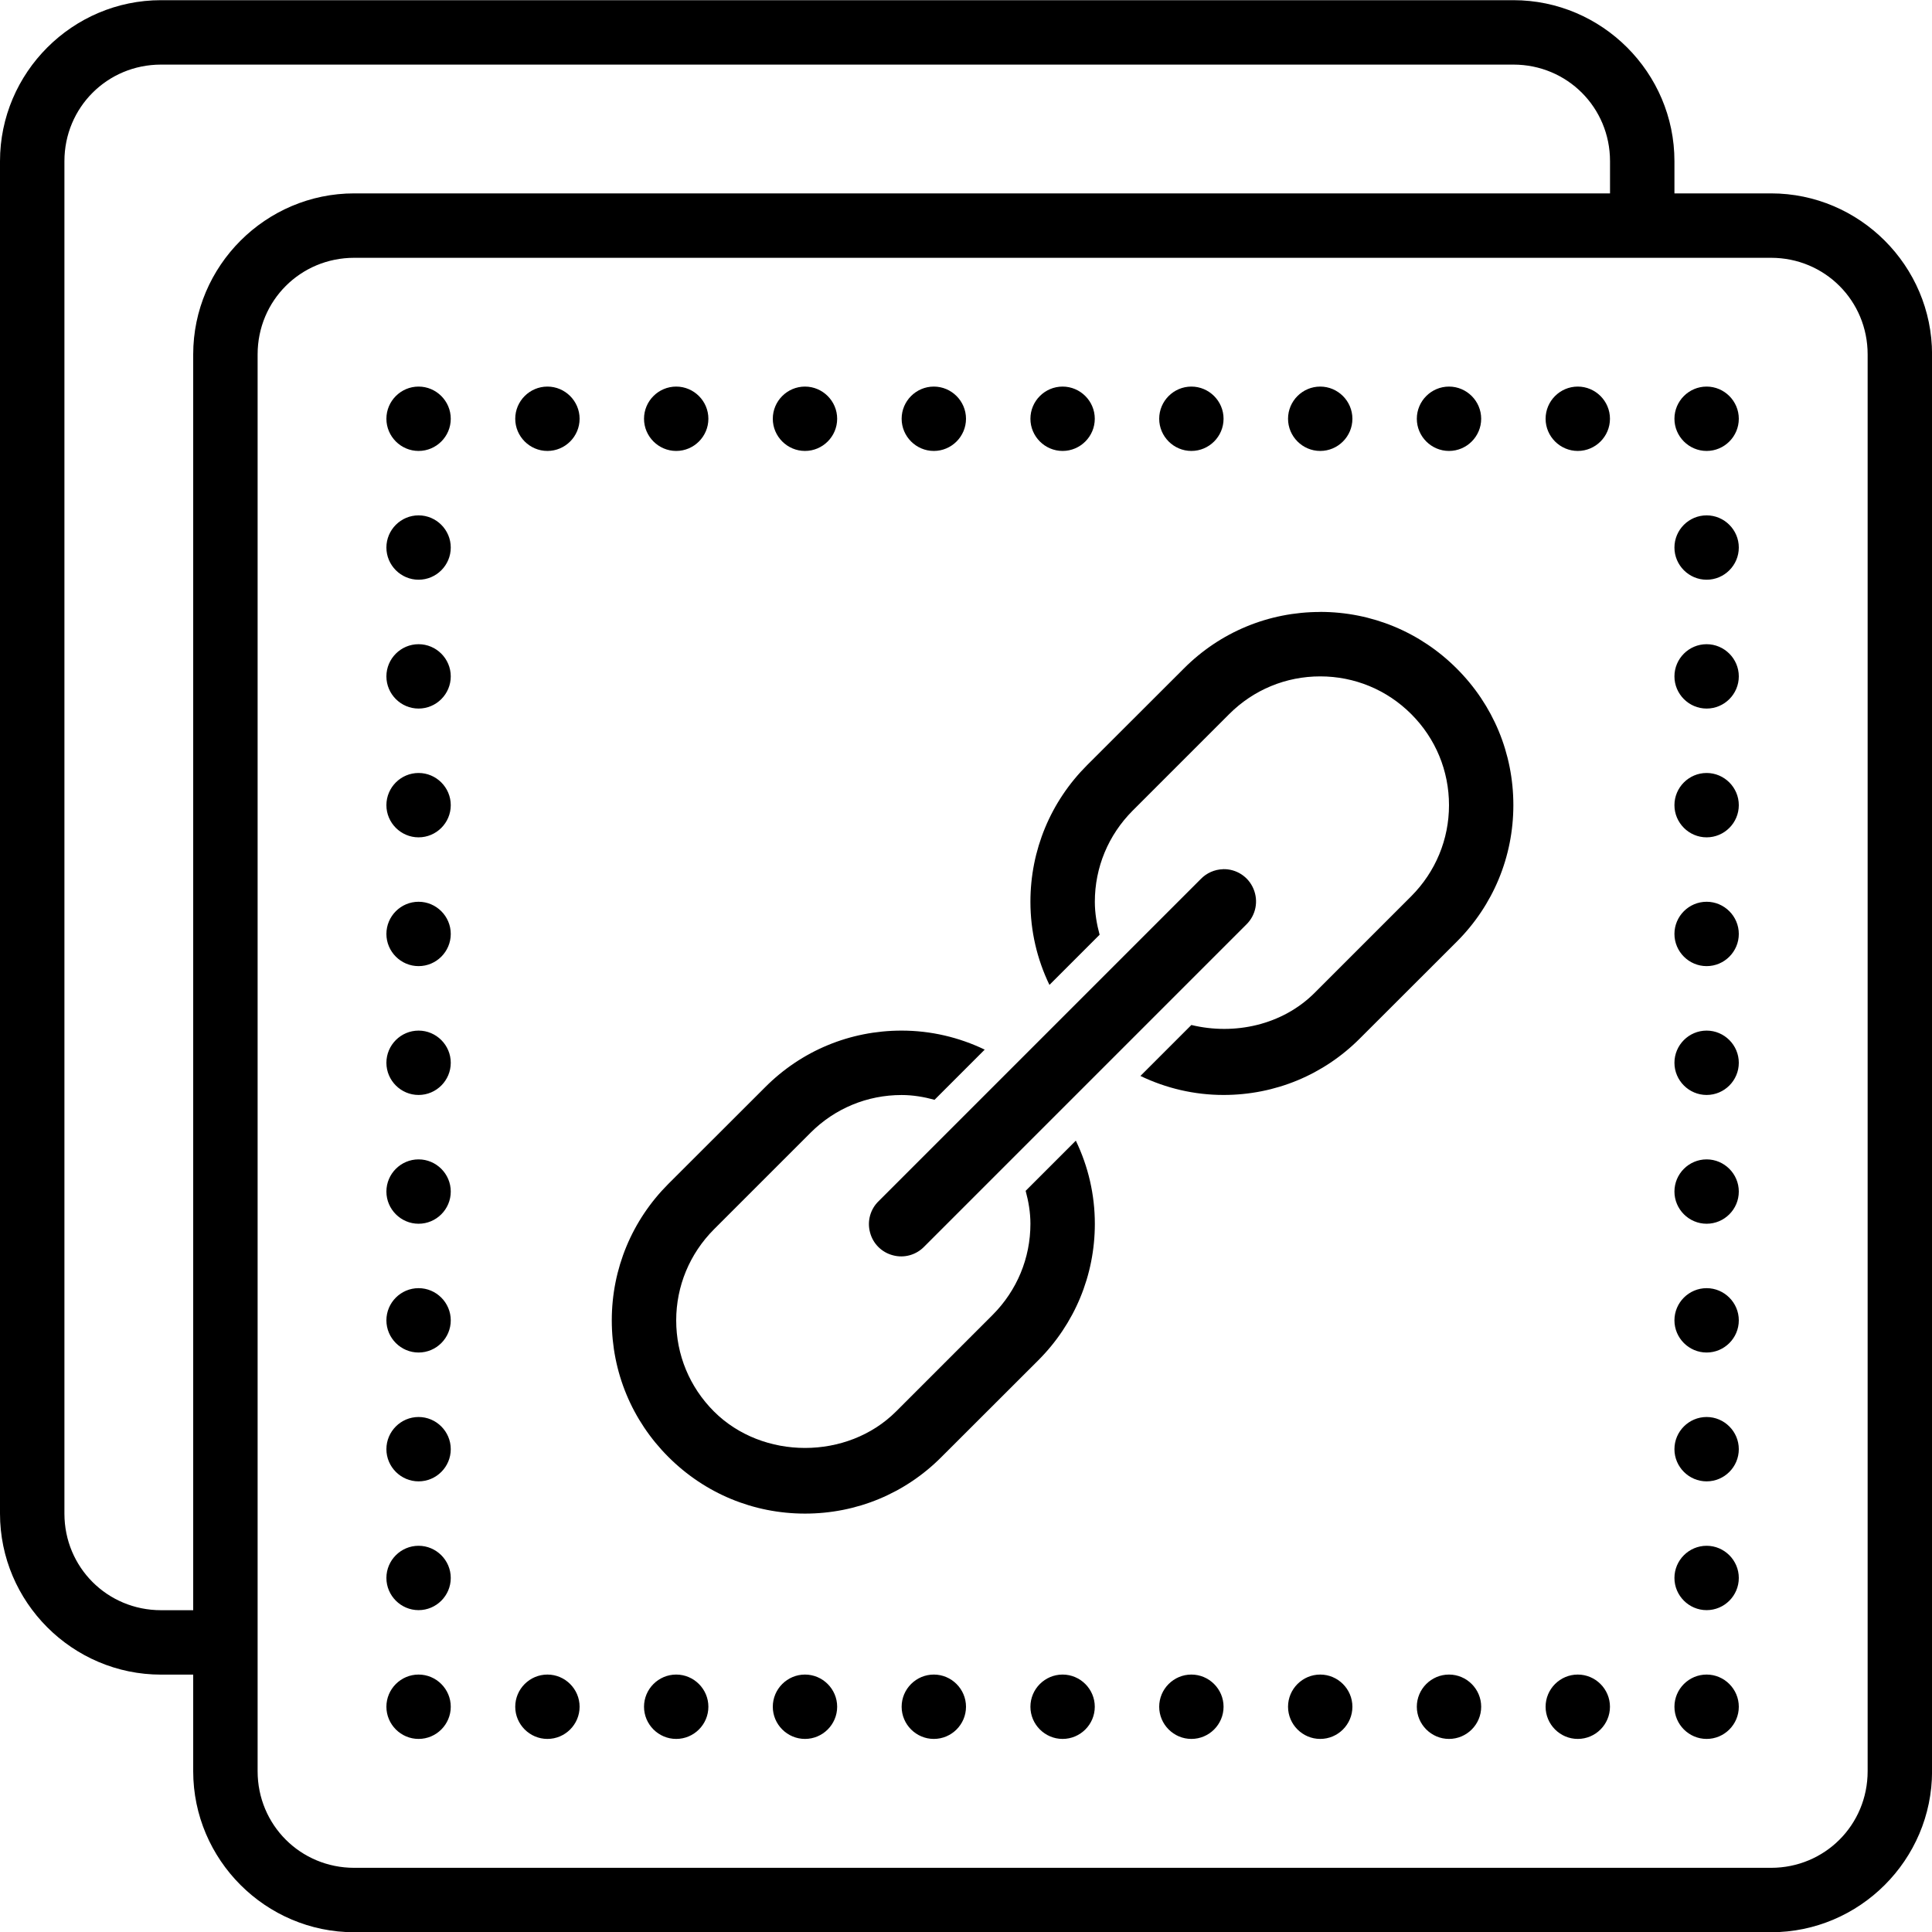 <!-- Generated by IcoMoon.io -->
<svg version="1.1" xmlns="http://www.w3.org/2000/svg" width="32" height="32" viewBox="0 0 32 32">
<title>copy-link</title>
<path d="M2.667 0.003c-1.467 0-2.667 1.2-2.667 2.667v22.4c0 1.467 1.2 2.667 2.667 2.667h0.533v1.6c0 1.467 1.2 2.667 2.667 2.667h23.467c1.467 0 2.667-1.2 2.667-2.667v-23.467c0-1.467-1.2-2.667-2.667-2.667h-1.6v-0.533c0-1.467-1.2-2.667-2.667-2.667zM2.667 1.070h22.4c0.89 0 1.6 0.71 1.6 1.6v0.533h-20.8c-1.467 0-2.667 1.2-2.667 2.667v20.8h-0.533c-0.89 0-1.6-0.71-1.6-1.6v-22.4c0-0.89 0.71-1.6 1.6-1.6zM5.867 4.27h23.467c0.89 0 1.6 0.71 1.6 1.6v23.467c0 0.89-0.71 1.6-1.6 1.6h-23.467c-0.89 0-1.6-0.71-1.6-1.6v-23.467c0-0.89 0.71-1.6 1.6-1.6zM6.933 6.403c-0.294 0-0.533 0.24-0.533 0.533s0.24 0.533 0.533 0.533c0.294 0 0.533-0.24 0.533-0.533s-0.24-0.533-0.533-0.533zM9.067 6.403c-0.294 0-0.533 0.24-0.533 0.533s0.24 0.533 0.533 0.533c0.294 0 0.533-0.24 0.533-0.533s-0.24-0.533-0.533-0.533zM11.2 6.403c-0.294 0-0.533 0.24-0.533 0.533s0.24 0.533 0.533 0.533c0.294 0 0.533-0.24 0.533-0.533s-0.24-0.533-0.533-0.533zM13.333 6.403c-0.294 0-0.533 0.24-0.533 0.533s0.24 0.533 0.533 0.533c0.294 0 0.533-0.24 0.533-0.533s-0.24-0.533-0.533-0.533zM15.467 6.403c-0.294 0-0.533 0.24-0.533 0.533s0.24 0.533 0.533 0.533c0.294 0 0.533-0.24 0.533-0.533s-0.24-0.533-0.533-0.533zM17.6 6.403c-0.294 0-0.533 0.24-0.533 0.533s0.24 0.533 0.533 0.533c0.294 0 0.533-0.24 0.533-0.533s-0.24-0.533-0.533-0.533zM19.733 6.403c-0.294 0-0.533 0.24-0.533 0.533s0.24 0.533 0.533 0.533c0.294 0 0.533-0.24 0.533-0.533s-0.24-0.533-0.533-0.533zM21.867 6.403c-0.294 0-0.533 0.24-0.533 0.533s0.24 0.533 0.533 0.533c0.294 0 0.533-0.24 0.533-0.533s-0.24-0.533-0.533-0.533zM24 6.403c-0.294 0-0.533 0.24-0.533 0.533s0.24 0.533 0.533 0.533c0.294 0 0.533-0.24 0.533-0.533s-0.24-0.533-0.533-0.533zM26.133 6.403c-0.294 0-0.533 0.24-0.533 0.533s0.24 0.533 0.533 0.533c0.294 0 0.533-0.24 0.533-0.533s-0.24-0.533-0.533-0.533zM28.267 6.403c-0.294 0-0.533 0.24-0.533 0.533s0.24 0.533 0.533 0.533c0.294 0 0.533-0.24 0.533-0.533s-0.24-0.533-0.533-0.533zM6.933 8.536c-0.294 0-0.533 0.24-0.533 0.533s0.24 0.533 0.533 0.533c0.294 0 0.533-0.24 0.533-0.533s-0.24-0.533-0.533-0.533zM28.267 8.536c-0.294 0-0.533 0.24-0.533 0.533s0.24 0.533 0.533 0.533c0.294 0 0.533-0.24 0.533-0.533s-0.24-0.533-0.533-0.533zM21.867 10.136c-0.854 0-1.658 0.333-2.26 0.938l-1.602 1.6c-0.604 0.604-0.938 1.408-0.938 2.262 0 0.485 0.11 0.952 0.315 1.377l0.831-0.831c-0.048-0.177-0.079-0.358-0.079-0.546 0-0.569 0.223-1.104 0.625-1.508l1.6-1.6c0.404-0.404 0.94-0.625 1.508-0.625s1.104 0.221 1.508 0.625c0.404 0.404 0.625 0.94 0.625 1.508s-0.223 1.104-0.625 1.508l-1.6 1.6c-0.535 0.535-1.329 0.706-2.042 0.533l-0.844 0.844c0.425 0.204 0.892 0.315 1.377 0.315 0.854 0 1.658-0.333 2.26-0.938l1.602-1.6c0.604-0.604 0.938-1.408 0.938-2.263s-0.333-1.658-0.938-2.262c-0.604-0.604-1.408-0.938-2.262-0.938zM6.933 10.67c-0.294 0-0.533 0.24-0.533 0.533s0.24 0.533 0.533 0.533c0.294 0 0.533-0.24 0.533-0.533s-0.24-0.533-0.533-0.533zM28.267 10.67c-0.294 0-0.533 0.24-0.533 0.533s0.24 0.533 0.533 0.533c0.294 0 0.533-0.24 0.533-0.533s-0.24-0.533-0.533-0.533zM6.933 12.803c-0.294 0-0.533 0.24-0.533 0.533s0.24 0.533 0.533 0.533c0.294 0 0.533-0.24 0.533-0.533s-0.24-0.533-0.533-0.533zM28.267 12.803c-0.294 0-0.533 0.24-0.533 0.533s0.24 0.533 0.533 0.533c0.294 0 0.533-0.24 0.533-0.533s-0.24-0.533-0.533-0.533zM20.256 14.397c-0.14 0.004-0.271 0.063-0.367 0.162l-5.333 5.333c-0.14 0.133-0.196 0.333-0.146 0.519 0.048 0.188 0.194 0.333 0.381 0.381 0.185 0.050 0.385-0.006 0.519-0.146l5.333-5.333c0.158-0.154 0.204-0.387 0.119-0.59-0.085-0.204-0.285-0.333-0.506-0.327zM6.933 14.936c-0.294 0-0.533 0.24-0.533 0.533s0.24 0.533 0.533 0.533c0.294 0 0.533-0.24 0.533-0.533s-0.24-0.533-0.533-0.533zM28.267 14.936c-0.294 0-0.533 0.24-0.533 0.533s0.24 0.533 0.533 0.533c0.294 0 0.533-0.24 0.533-0.533s-0.24-0.533-0.533-0.533zM6.933 17.070c-0.294 0-0.533 0.24-0.533 0.533s0.24 0.533 0.533 0.533c0.294 0 0.533-0.24 0.533-0.533s-0.24-0.533-0.533-0.533zM14.933 17.070c-0.854 0-1.658 0.333-2.26 0.938l-1.602 1.6c-0.604 0.604-0.938 1.408-0.938 2.262s0.333 1.658 0.938 2.262c0.604 0.604 1.408 0.938 2.263 0.938s1.658-0.333 2.26-0.938l1.602-1.6c0.604-0.604 0.938-1.408 0.938-2.262 0-0.485-0.11-0.952-0.315-1.377l-0.831 0.831c0.048 0.177 0.079 0.358 0.079 0.546 0 0.569-0.223 1.104-0.625 1.508l-1.6 1.6c-0.806 0.806-2.21 0.806-3.017 0-0.404-0.404-0.625-0.94-0.625-1.508s0.223-1.104 0.625-1.508l1.6-1.6c0.404-0.404 0.94-0.625 1.508-0.625 0.188 0 0.369 0.031 0.546 0.079l0.831-0.831c-0.425-0.204-0.892-0.315-1.377-0.315zM28.267 17.070c-0.294 0-0.533 0.24-0.533 0.533s0.24 0.533 0.533 0.533c0.294 0 0.533-0.24 0.533-0.533s-0.24-0.533-0.533-0.533zM6.933 19.203c-0.294 0-0.533 0.24-0.533 0.533s0.24 0.533 0.533 0.533c0.294 0 0.533-0.24 0.533-0.533s-0.24-0.533-0.533-0.533zM28.267 19.203c-0.294 0-0.533 0.24-0.533 0.533s0.24 0.533 0.533 0.533c0.294 0 0.533-0.24 0.533-0.533s-0.24-0.533-0.533-0.533zM6.933 21.336c-0.294 0-0.533 0.24-0.533 0.533s0.24 0.533 0.533 0.533c0.294 0 0.533-0.24 0.533-0.533s-0.24-0.533-0.533-0.533zM28.267 21.336c-0.294 0-0.533 0.24-0.533 0.533s0.24 0.533 0.533 0.533c0.294 0 0.533-0.24 0.533-0.533s-0.24-0.533-0.533-0.533zM6.933 23.47c-0.294 0-0.533 0.24-0.533 0.533s0.24 0.533 0.533 0.533c0.294 0 0.533-0.24 0.533-0.533s-0.24-0.533-0.533-0.533zM28.267 23.47c-0.294 0-0.533 0.24-0.533 0.533s0.24 0.533 0.533 0.533c0.294 0 0.533-0.24 0.533-0.533s-0.24-0.533-0.533-0.533zM6.933 25.603c-0.294 0-0.533 0.24-0.533 0.533s0.24 0.533 0.533 0.533c0.294 0 0.533-0.24 0.533-0.533s-0.24-0.533-0.533-0.533zM28.267 25.603c-0.294 0-0.533 0.24-0.533 0.533s0.24 0.533 0.533 0.533c0.294 0 0.533-0.24 0.533-0.533s-0.24-0.533-0.533-0.533zM6.933 27.736c-0.294 0-0.533 0.24-0.533 0.533s0.24 0.533 0.533 0.533c0.294 0 0.533-0.24 0.533-0.533s-0.24-0.533-0.533-0.533zM9.067 27.736c-0.294 0-0.533 0.24-0.533 0.533s0.24 0.533 0.533 0.533c0.294 0 0.533-0.24 0.533-0.533s-0.24-0.533-0.533-0.533zM11.2 27.736c-0.294 0-0.533 0.24-0.533 0.533s0.24 0.533 0.533 0.533c0.294 0 0.533-0.24 0.533-0.533s-0.24-0.533-0.533-0.533zM13.333 27.736c-0.294 0-0.533 0.24-0.533 0.533s0.24 0.533 0.533 0.533c0.294 0 0.533-0.24 0.533-0.533s-0.24-0.533-0.533-0.533zM15.467 27.736c-0.294 0-0.533 0.24-0.533 0.533s0.24 0.533 0.533 0.533c0.294 0 0.533-0.24 0.533-0.533s-0.24-0.533-0.533-0.533zM17.6 27.736c-0.294 0-0.533 0.24-0.533 0.533s0.24 0.533 0.533 0.533c0.294 0 0.533-0.24 0.533-0.533s-0.24-0.533-0.533-0.533zM19.733 27.736c-0.294 0-0.533 0.24-0.533 0.533s0.24 0.533 0.533 0.533c0.294 0 0.533-0.24 0.533-0.533s-0.24-0.533-0.533-0.533zM21.867 27.736c-0.294 0-0.533 0.24-0.533 0.533s0.24 0.533 0.533 0.533c0.294 0 0.533-0.24 0.533-0.533s-0.24-0.533-0.533-0.533zM24 27.736c-0.294 0-0.533 0.24-0.533 0.533s0.24 0.533 0.533 0.533c0.294 0 0.533-0.24 0.533-0.533s-0.24-0.533-0.533-0.533zM26.133 27.736c-0.294 0-0.533 0.24-0.533 0.533s0.24 0.533 0.533 0.533c0.294 0 0.533-0.24 0.533-0.533s-0.24-0.533-0.533-0.533zM28.267 27.736c-0.294 0-0.533 0.24-0.533 0.533s0.24 0.533 0.533 0.533c0.294 0 0.533-0.24 0.533-0.533s-0.24-0.533-0.533-0.533z"></path>
</svg>
